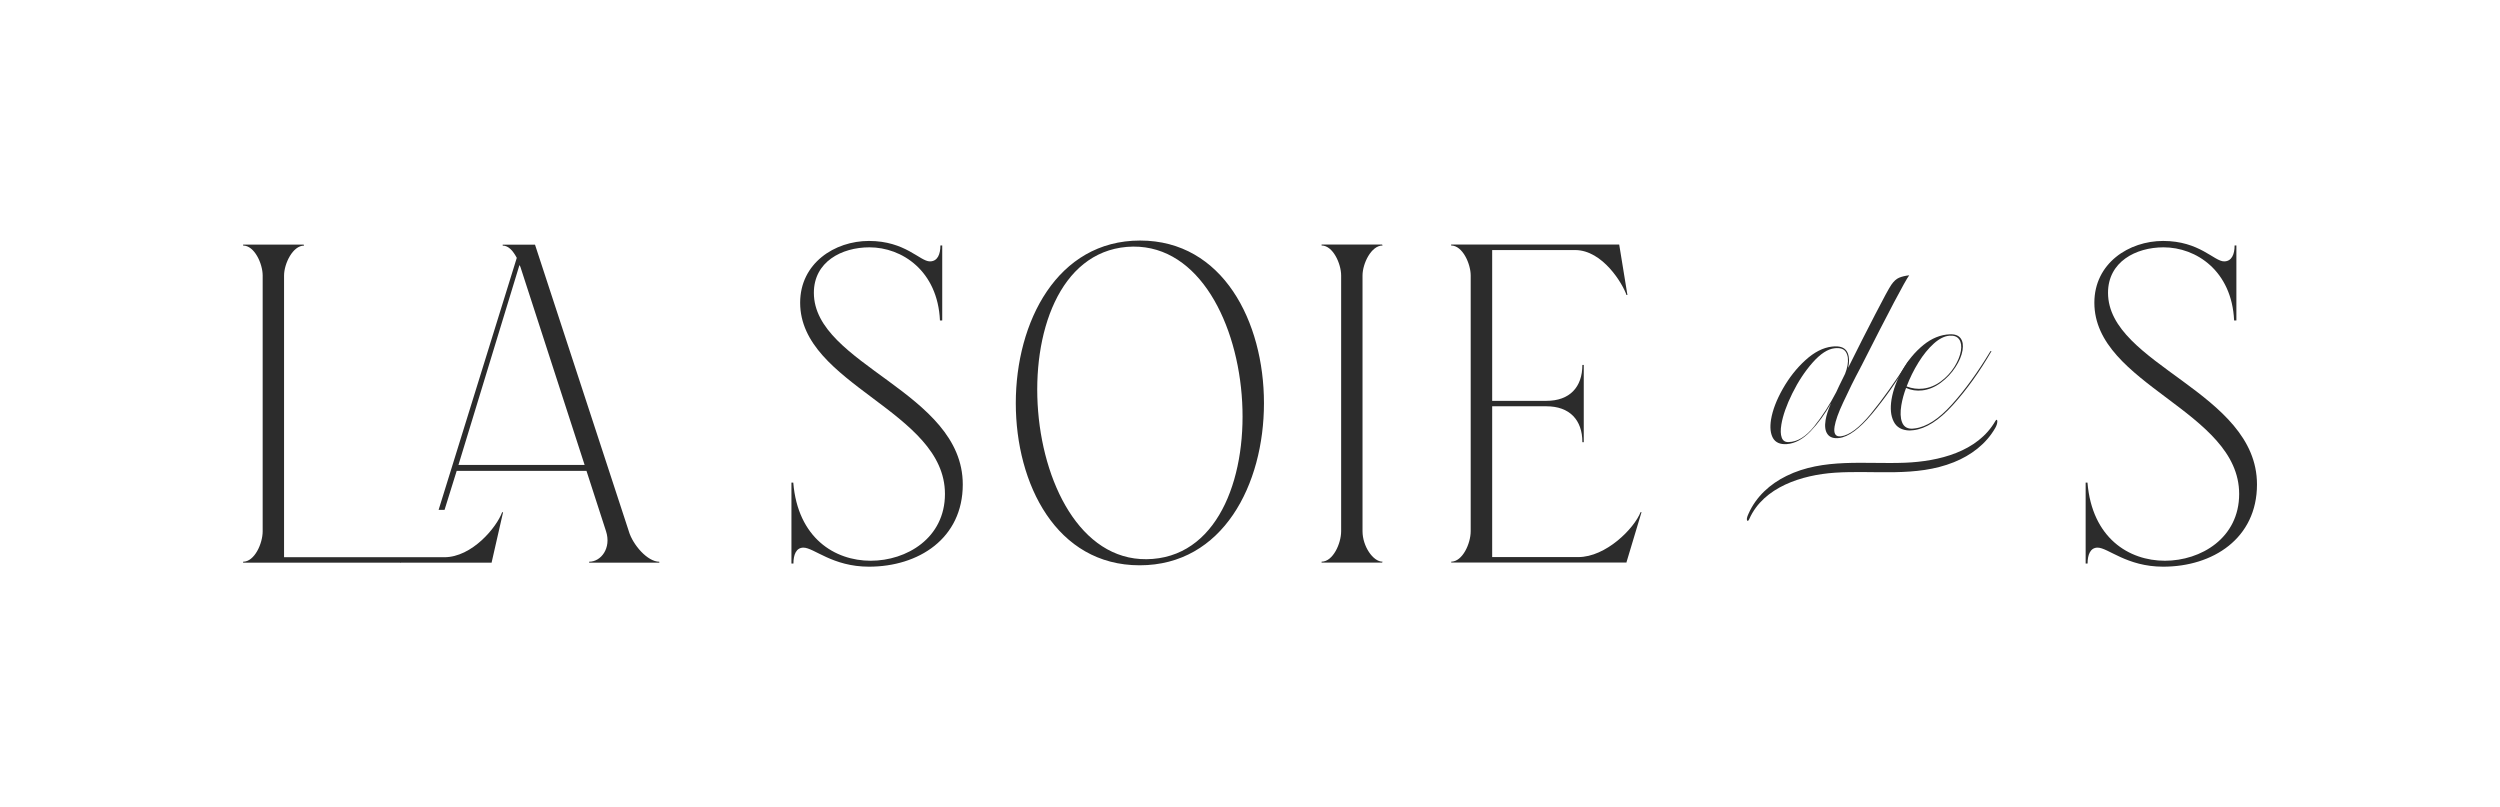 <?xml version="1.0" encoding="UTF-8"?>
<svg id="Layer_1" data-name="Layer 1" xmlns="http://www.w3.org/2000/svg" xmlns:xlink="http://www.w3.org/1999/xlink" viewBox="0 0 505 163">
  <defs>
    <style>
      .cls-1 {
        clip-path: url(#clippath);
      }

      .cls-2 {
        fill: none;
      }

      .cls-2, .cls-3 {
        stroke-width: 0px;
      }

      .cls-3 {
        fill: #2c2c2c;
      }
    </style>
    <clipPath id="clippath">
      <rect class="cls-2" x="49.11" y="48.59" width="406.78" height="65.83"/>
    </clipPath>
  </defs>
  <g class="cls-1">
    <g>
      <path class="cls-3" d="M80.94,113.45h-.1v.19h.1v-.19Z"/>
      <path class="cls-3" d="M127.02,107.31l-18.95-57.89h-6.53v.19c1.2,0,2.12,1.1,2.85,2.48l-15.79,50.9h1.2l2.45-7.87h26.22l3.95,12.2c1.1,3.4-1.01,6.15-3.41,6.15v.19h14.17v-.19c-2.39,0-5.34-3.4-6.16-6.15ZM92.61,93.91l12.32-40.37c.19.28.28.64.37.92l12.79,39.45h-25.48Z"/>
      <path class="cls-3" d="M61.34,49.42l.09.19c-2.3,0-4.05,3.67-4.05,6.06v56.89h32.37c5.61,0,10.58-6.06,11.68-9.08h.19l-2.3,10.09v.09h-50.21v-.19c2.3,0,3.95-3.67,3.95-6.15v-51.66c0-2.38-1.65-6.06-3.95-6.06v-.19h12.23Z"/>
      <path class="cls-3" d="M159.87,113.82v-16.33h.37c.92,11.19,8.37,15.78,15.64,15.78s15-4.58,15-13.49c0-16.79-29.25-22.02-29.25-38.63,0-7.98,6.98-12.48,13.89-12.48,7.36,0,10.3,4.13,12.32,4.13,1.57,0,2.12-1.47,2.12-3.21h.37v15.14h-.46c-.46-10-7.64-14.77-14.25-14.77-5.62,0-11.22,2.93-11.22,9.18,0,14.59,30.08,20.01,30.08,38.72,0,10.92-8.93,16.61-18.95,16.61-7.36,0-11.13-3.85-13.24-3.85-1.48,0-2.02,1.47-2.02,3.21h-.39Z"/>
      <path class="cls-3" d="M205.19,81.44c0-16.42,8.37-32.85,25.11-32.85s25.02,16.42,25.02,32.85-8.28,32.75-25.11,32.75-25.02-16.42-25.02-32.75ZM227.64,49.87c-27.32,2.29-22.26,65.32,5.24,63.03,27.32-2.2,22.26-65.23-5.24-63.03Z"/>
      <path class="cls-3" d="M266.96,113.46c2.3,0,3.95-3.67,3.95-6.15v-51.66c0-2.38-1.65-6.06-3.95-6.06v-.19h12.23l.09.19c-2.3,0-4.05,3.67-4.05,6.06v51.66c0,3.02,2.12,6.15,4.05,6.15l-.09.19h-12.23v-.19Z"/>
      <path class="cls-3" d="M293.13,113.46c2.3,0,3.95-3.67,3.95-6.15v-51.66c0-2.38-1.65-6.06-3.95-6.06v-.19h33.95l1.66,10.19h-.19c-.73-2.2-4.78-9.08-10.39-9.08h-16.74v30.46h10.95c4.7,0,7.27-2.76,7.27-7.25h.28v15.6h-.28c0-4.5-2.58-7.25-7.27-7.25h-10.95v30.46h17.38c5.61,0,11.31-5.78,12.6-9.08h.19l-3.03,10.09v.09h-35.41v-.19.02Z"/>
      <path class="cls-3" d="M421.3,113.82v-16.33h.37c.92,11.19,8.37,15.78,15.64,15.78s15-4.58,15-13.49c0-16.79-29.25-22.02-29.25-38.63,0-7.98,6.99-12.48,13.89-12.48,7.36,0,10.3,4.13,12.32,4.13,1.56,0,2.12-1.47,2.12-3.21h.36v15.14h-.46c-.46-10-7.64-14.77-14.25-14.77-5.62,0-11.22,2.93-11.22,9.18,0,14.59,30.09,20.01,30.09,38.72,0,10.92-8.93,16.61-18.95,16.61-7.36,0-11.14-3.85-13.25-3.85-1.48,0-2.02,1.47-2.02,3.21h-.39Z"/>
      <path class="cls-3" d="M385.73,72.86c-2.54,4.14-5.07,7.72-7.6,10.75-2.53,3.02-4.74,4.64-6.63,4.87-1.1.13-1.87-.13-2.34-.78-.47-.64-.6-1.6-.39-2.86.16-.96.51-2.04,1.04-3.24l.06-.15c-1.24,2.2-2.62,4.09-4.16,5.69-1.53,1.59-3.13,2.45-4.78,2.57-1.36.09-2.29-.33-2.8-1.24-.5-.91-.63-2.14-.38-3.72.32-1.9,1.1-3.96,2.37-6.2,1.27-2.23,2.78-4.17,4.57-5.79,1.77-1.62,3.57-2.54,5.37-2.75.39-.05.78-.06,1.18-.03,1.04.1,1.7.56,2.02,1.39.31.83.33,1.82.05,2.96,1.91-3.84,3.72-7.44,5.46-10.78,1.72-3.34,2.81-5.34,3.26-6,.5-.73,1.03-1.22,1.59-1.45.57-.24,1.25-.4,2.04-.49-.83,1.12-4.07,7.25-9.72,18.42l-.04.04-.06.15c-1.27,2.37-2.44,4.73-3.52,7.08-.97,2.06-1.54,3.68-1.73,4.84-.24,1.45.18,2.11,1.25,2,1.71-.2,3.74-1.72,6.07-4.56,2.34-2.85,4.87-6.41,7.62-10.69l.21-.02h0ZM366.46,86.13c1.66-2.07,3.15-4.39,4.47-6.94.31-.64.5-1.05.57-1.23l1.21-2.46c.23-.58.4-1.17.5-1.76.18-1.09.07-1.96-.33-2.61-.39-.65-1.16-.92-2.31-.78-1.39.16-2.86,1.13-4.42,2.89-1.56,1.77-2.92,3.83-4.1,6.22-1.18,2.38-1.91,4.48-2.21,6.27-.19,1.14-.17,2.02.07,2.66.23.64.69.94,1.4.91,1.77-.04,3.49-1.1,5.15-3.17v-.02Z"/>
      <path class="cls-3" d="M402.29,70.92c-2.41,4.17-5.01,7.8-7.81,10.9-2.79,3.09-5.46,4.79-7.98,5.08-.35.04-.6.06-.78.06-1.54-.04-2.61-.64-3.19-1.8-.6-1.17-.73-2.66-.44-4.48.32-1.92,1.05-3.89,2.2-5.91,1.15-2.02,2.56-3.71,4.24-5.08,1.68-1.36,3.46-2.08,5.32-2.16,1.04-.05,1.77.22,2.2.81.43.59.55,1.39.39,2.4-.18,1.09-.65,2.22-1.44,3.43-.78,1.21-1.76,2.25-2.95,3.13-1.19.89-2.45,1.41-3.76,1.56-1.14.13-2.22-.03-3.24-.49v-.07c-.47,1.23-.79,2.42-.98,3.56-.23,1.4-.19,2.54.13,3.39.32.86.93,1.3,1.84,1.34.16,0,.41,0,.74-.05,2.35-.28,4.85-1.89,7.51-4.85,2.66-2.95,5.25-6.54,7.78-10.75l.21-.02h.01ZM390.63,69.4c-1.1.99-2.13,2.25-3.09,3.8-.96,1.55-1.76,3.17-2.4,4.86,1.09.42,2.2.57,3.32.44,1.28-.15,2.47-.63,3.58-1.45,1.11-.82,2.02-1.8,2.73-2.92.71-1.14,1.16-2.22,1.33-3.25.16-.96.05-1.73-.33-2.3-.38-.57-1.03-.83-1.95-.77-1.02.07-2.08.6-3.18,1.58h-.01Z"/>
      <path class="cls-3" d="M353.36,104.83c2.87-6.48,10.7-8.89,17.23-9.34,8.04-.55,16.41.97,24.11-2.13,3.44-1.38,6.49-3.67,8.34-6.91.23-.4.42-.88.42-1.34,0-.33-.17-.45-.37-.11-3.6,6.31-11.53,8.2-18.28,8.47-8.01.32-16.46-1.01-23.93,2.66-3.33,1.63-6.15,4.19-7.67,7.62-.15.34-.44.95-.31,1.32.13.36.37-.02.46-.24Z"/>
    </g>
  </g>
</svg>